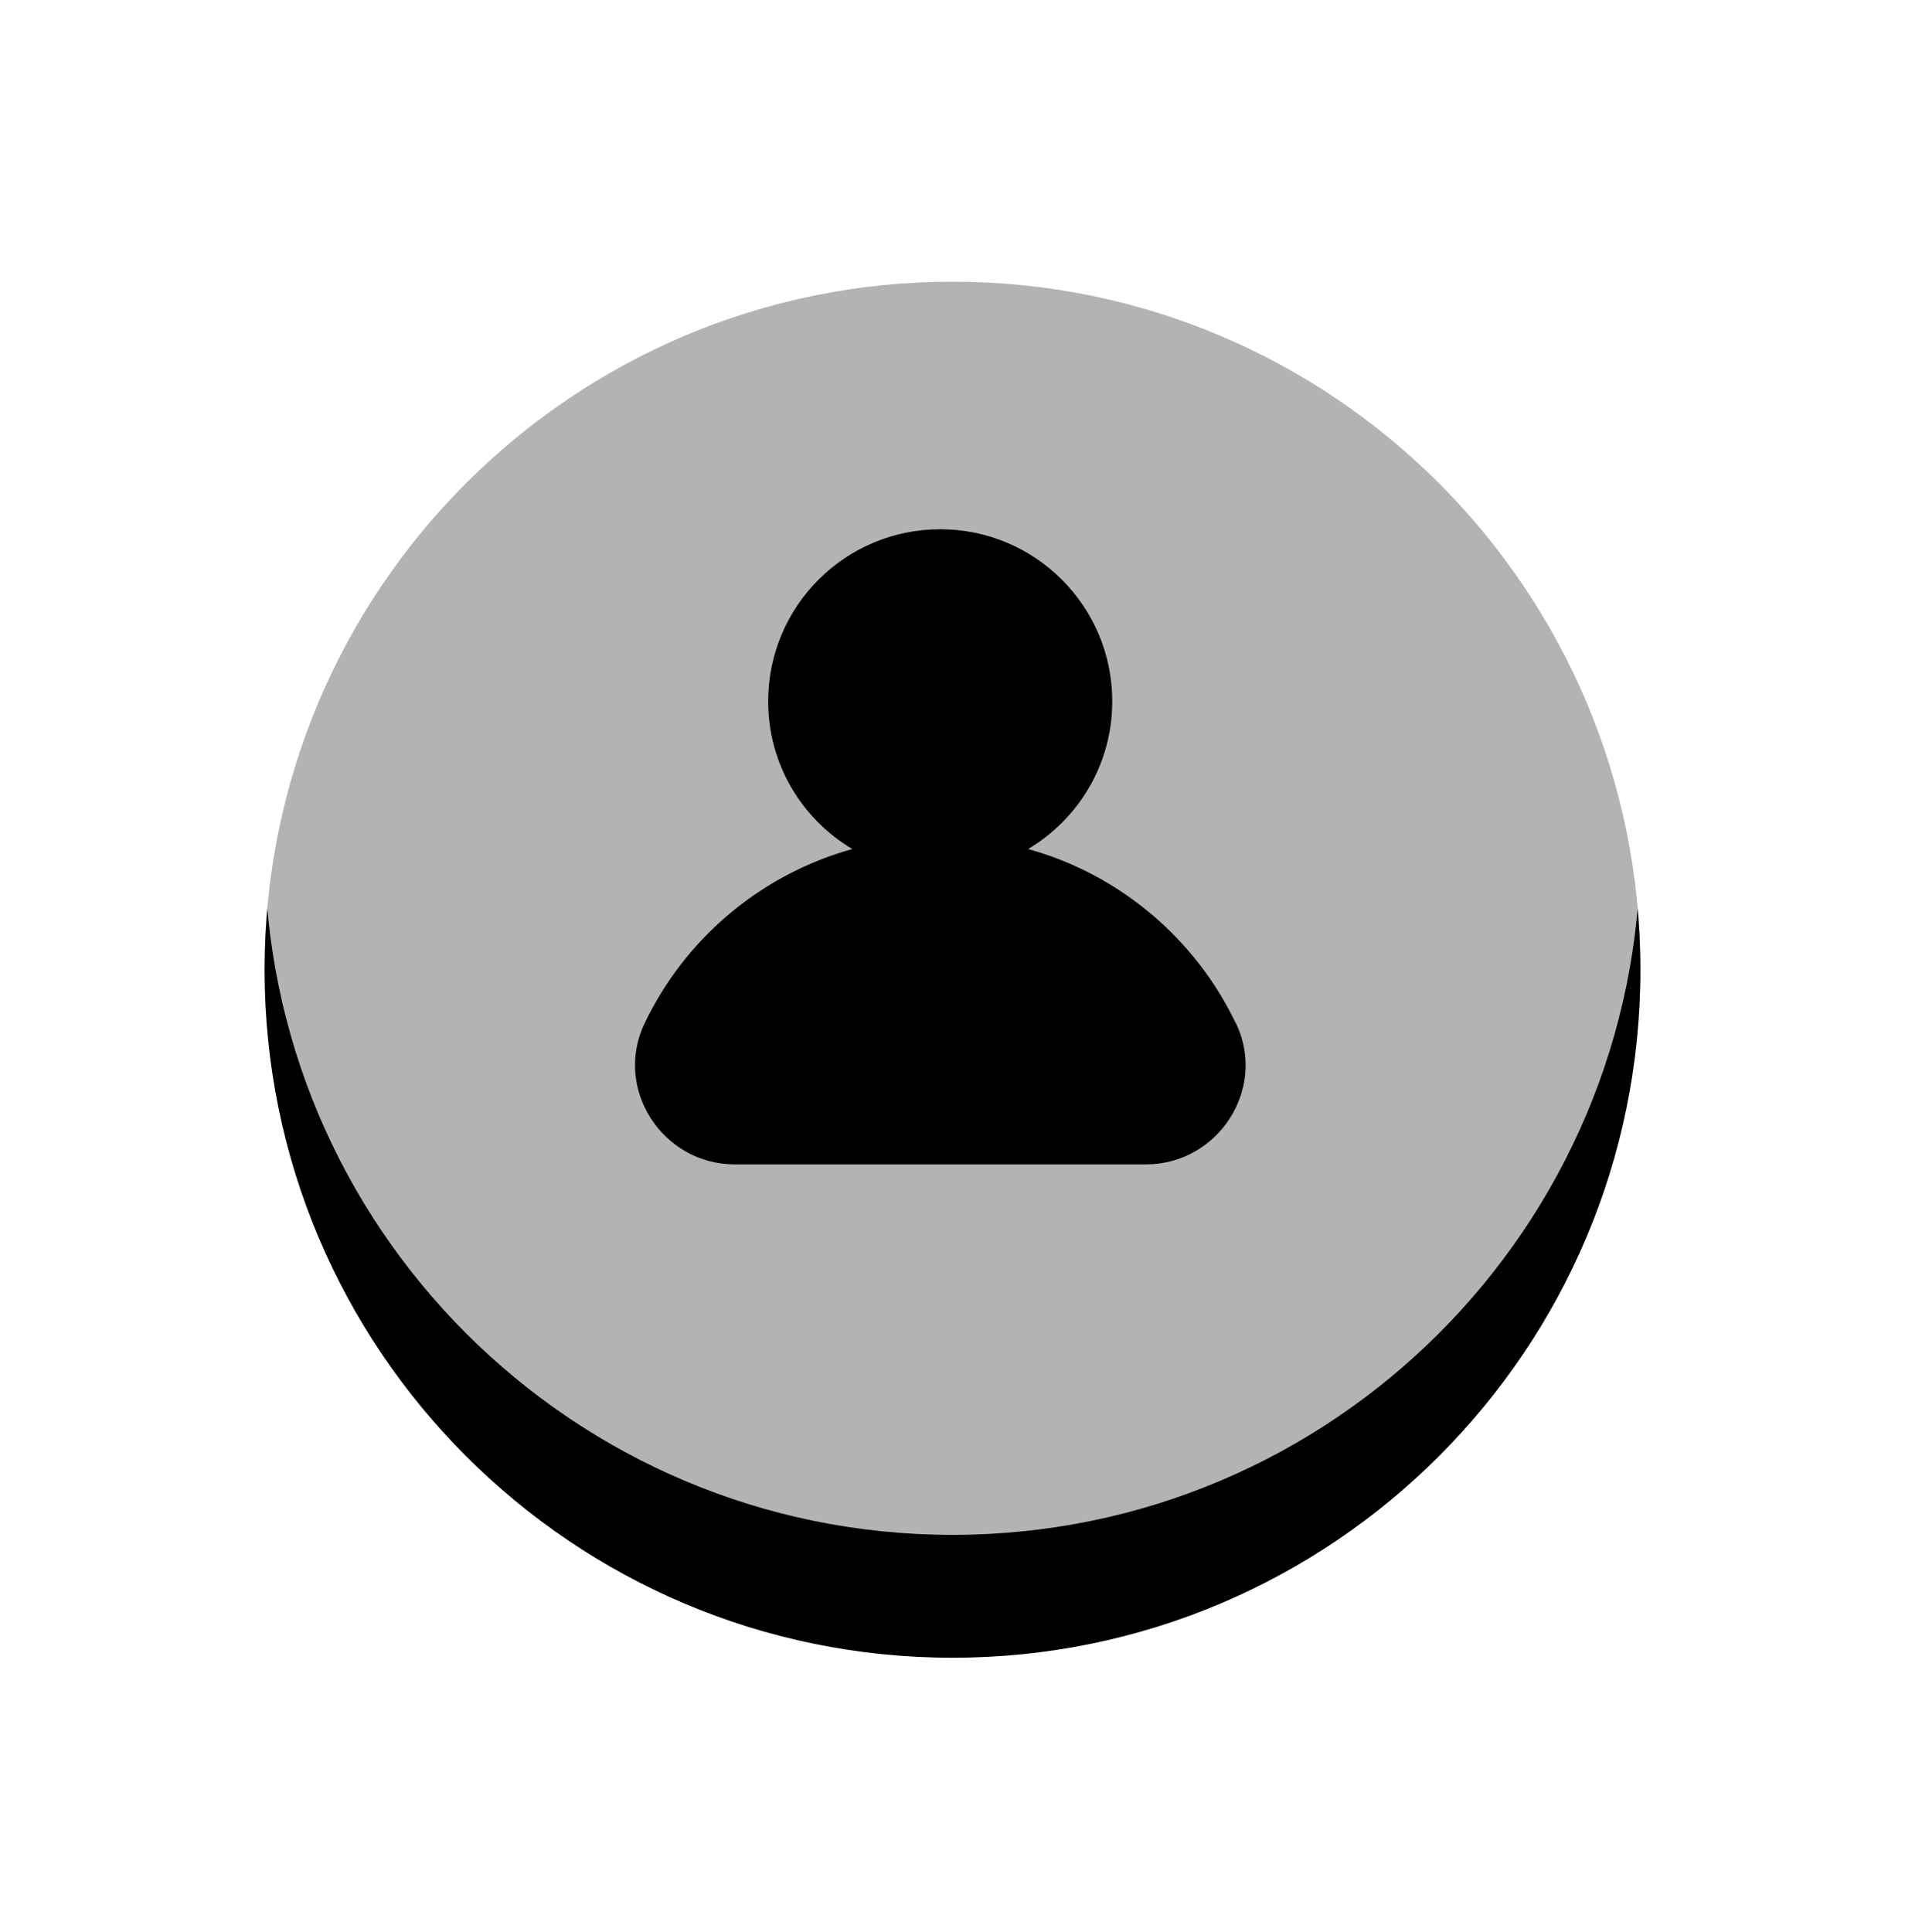 <svg xmlns="http://www.w3.org/2000/svg" width="72" height="73" viewBox="0 0 72 73" fill="currentColor">
  <g filter="url(#filter0_f_4929_28204)">
    <path d="M36 62.644C50.359 62.644 62 51.003 62 36.644C62 22.284 50.359 10.644 36 10.644C21.641 10.644 10 22.284 10 36.644C10 51.003 21.641 62.644 36 62.644Z" fill="current" fill-opacity="0.4"/>
  </g>
  <path d="M36 58.001C50.359 58.001 62 46.36 62 32.001C62 17.641 50.359 6 36 6C21.641 6 10 17.641 10 32.001C10 46.36 21.641 58.001 36 58.001Z" fill="white" fill-opacity="0.7"/>
  <path d="M46.711 38.675C45.188 35.48 42.323 33.043 38.858 32.083C40.763 30.951 42.038 28.881 42.038 26.503C42.038 22.91 39.128 20 35.536 20C31.943 20 29.033 22.91 29.033 26.503C29.033 28.881 30.308 30.951 32.213 32.083C28.741 33.05 25.883 35.48 24.361 38.675C23.183 41.143 25.036 44.001 27.773 44.001H43.306C46.043 44.001 47.896 41.143 46.718 38.675H46.711Z" fill="current"/>
  <defs>
    <filter id="filter0_f_4929_28204" x="0" y="0.644" width="72" height="72" filterUnits="userSpaceOnUse" color-interpolation-filters="sRGB">
      <feFlood flood-opacity="0" result="BackgroundImageFix"/>
      <feBlend mode="normal" in="SourceGraphic" in2="BackgroundImageFix" result="shape"/>
      <feGaussianBlur stdDeviation="5" result="effect1_foregroundBlur_4929_28204"/>
    </filter>
  </defs>
</svg>

